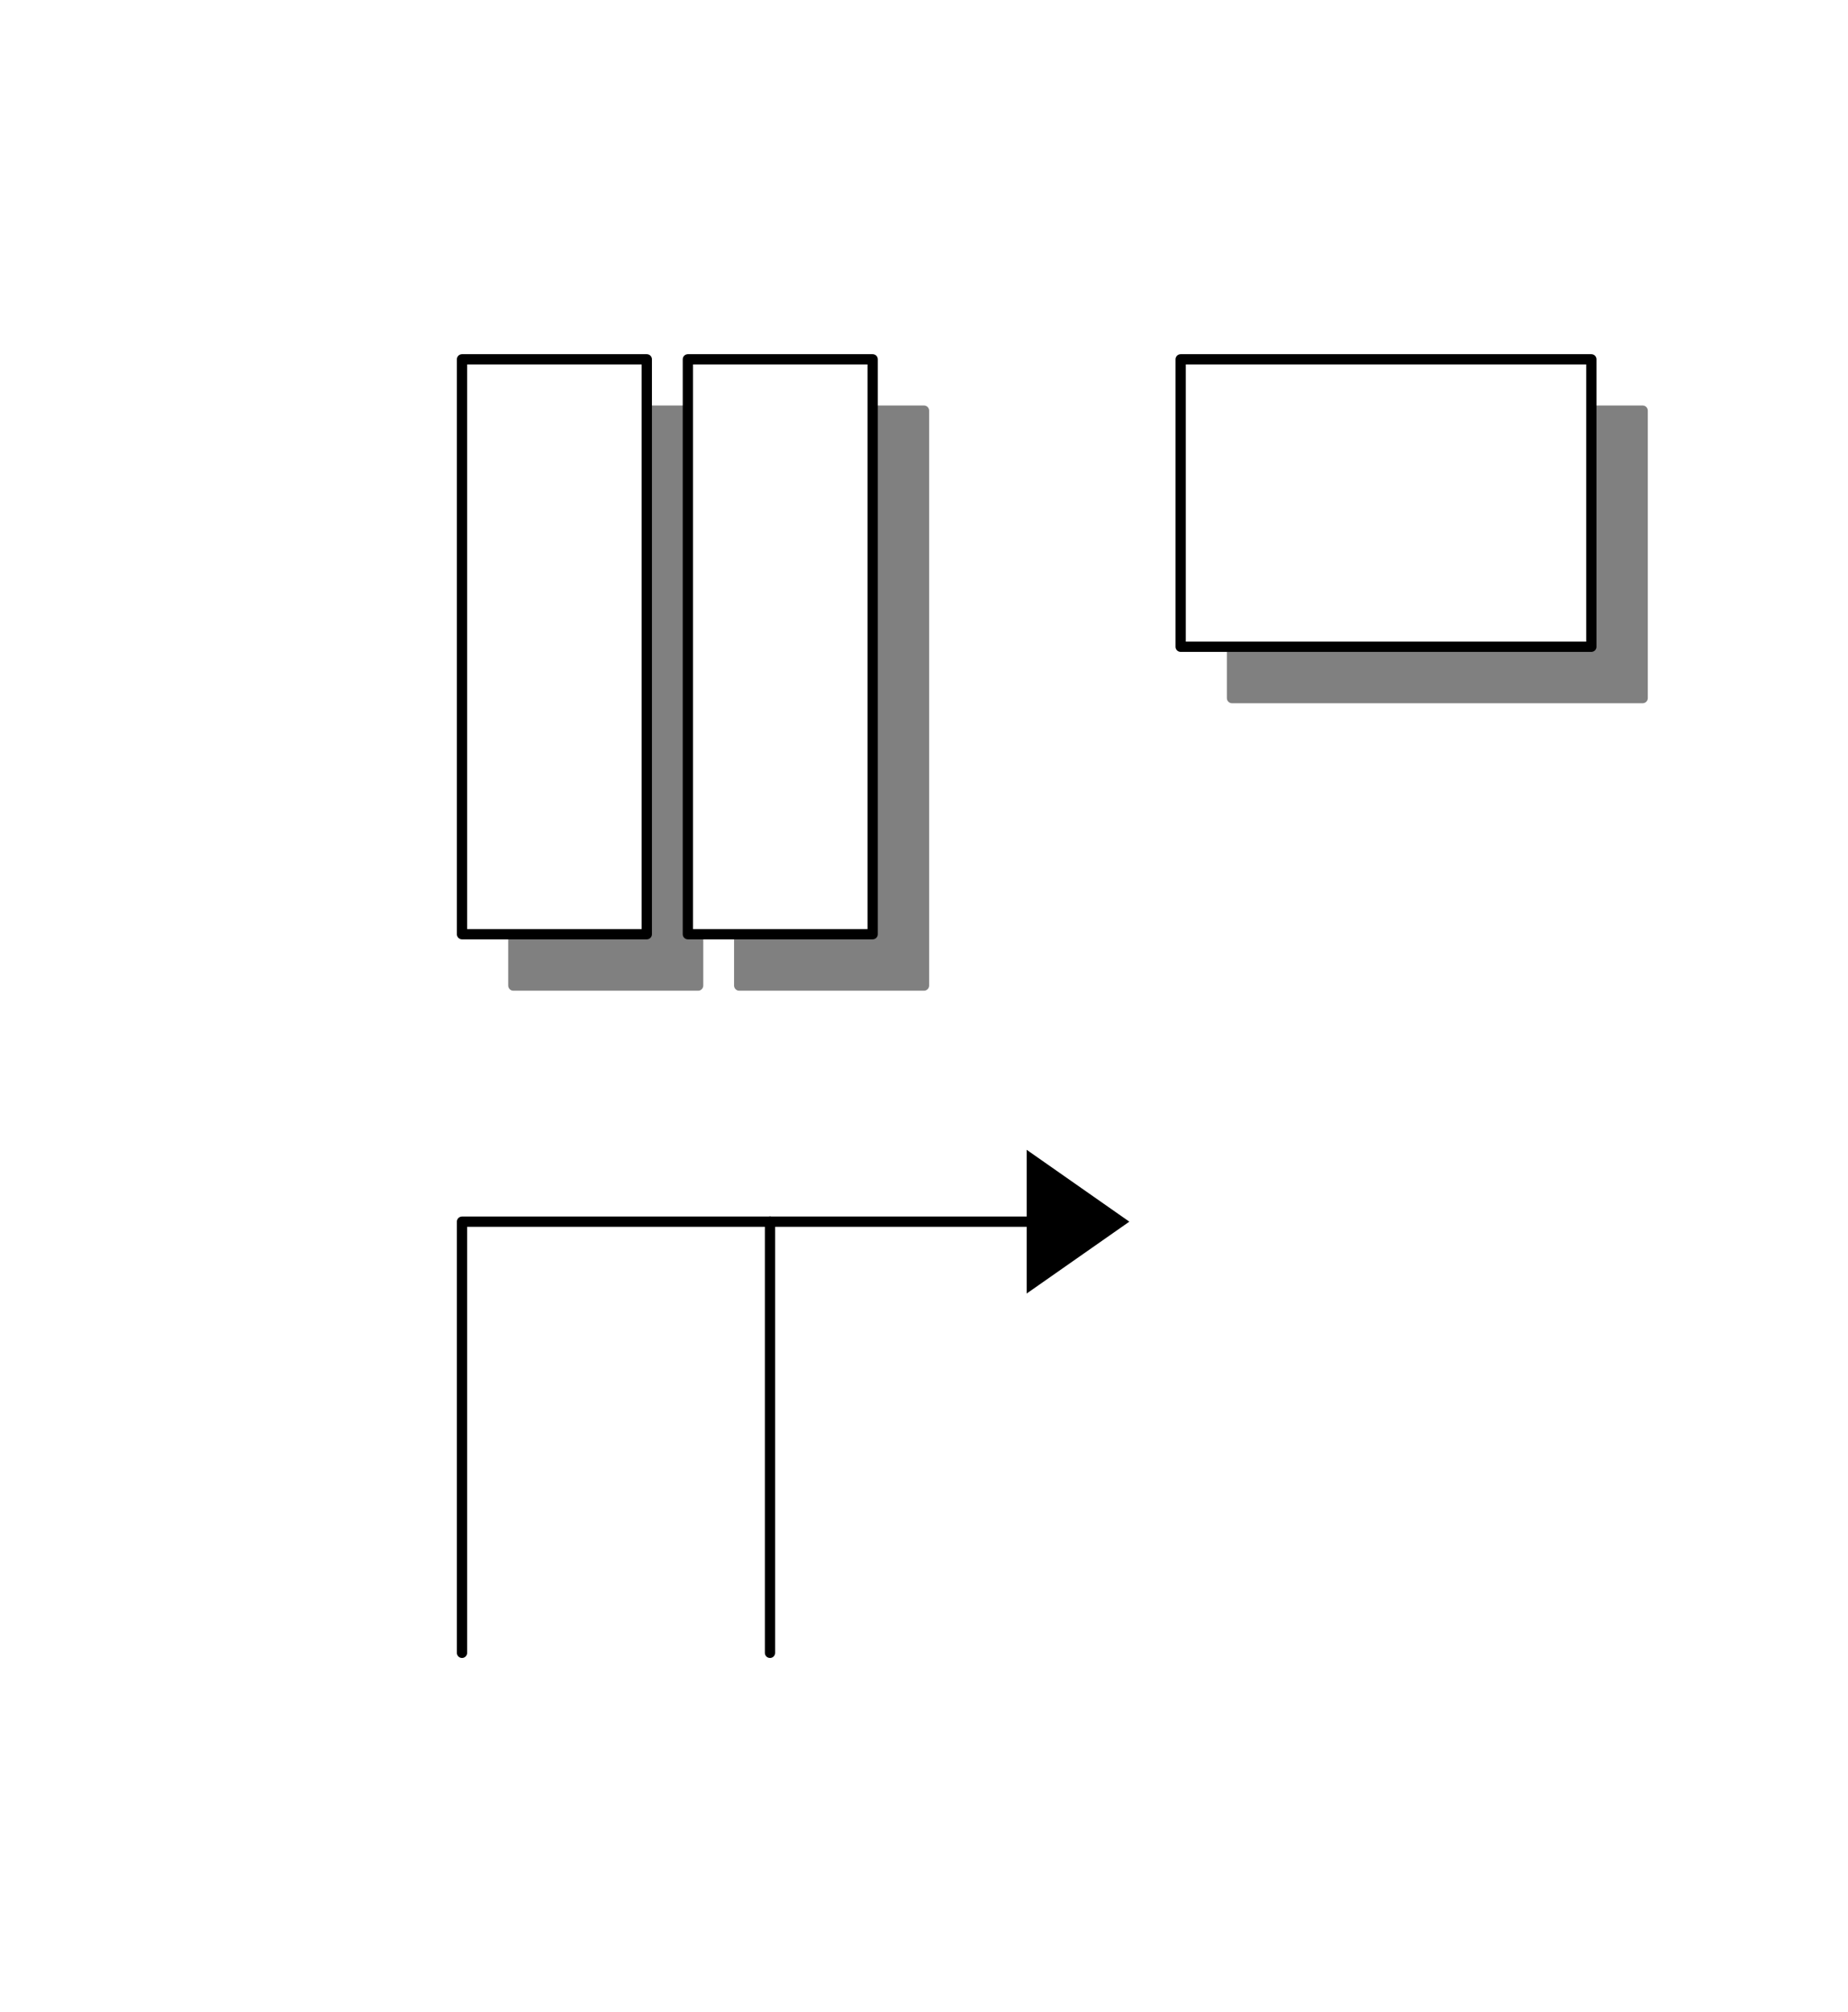 <?xml version='1.0' encoding='UTF-8' standalone='no'?>
<svg 
    xmlns='http://www.w3.org/2000/svg'
    width='180'
    height='196'
    shape-rendering='geometricPrecision'
    version='1.0'>
  <defs>
    <filter id='f2' x='0' y='0' width='200%' height='200%'>
      <feOffset result='offOut' in='SourceGraphic' dx='5' dy='5' />
      <feGaussianBlur result='blurOut' in='offOut' stdDeviation='3' />
      <feBlend in='SourceGraphic' in2='blurOut' mode='normal' />
    </filter>
  </defs>
  <g stroke-width='1' stroke-linecap='square' stroke-linejoin='round'>
    <rect x='0' y='0' width='180' height='196' style='fill: #ffffff'/>
    <path stroke='gray' fill='gray' filter='url(#f2)' d='M115.0 35.0 L155.0 35.0 L155.0 63.0 L115.0 63.0 z' />
    <path stroke='gray' fill='gray' filter='url(#f2)' d='M45.0 91.0 L63.0 91.0 L63.0 35.0 L45.0 35.0 z' />
    <path stroke='gray' fill='gray' filter='url(#f2)' d='M67.0 91.0 L85.0 91.0 L85.0 35.0 L67.0 35.0 z' />
    <path stroke='#000000' stroke-width='1' stroke-linecap='round' stroke-linejoin='round' fill='white' d='M115.0 35.0 L155.0 35.0 L155.0 63.0 L115.0 63.0 z' />
    <path stroke='#000000' stroke-width='1' stroke-linecap='round' stroke-linejoin='round' fill='white' d='M45.0 91.0 L63.0 91.0 L63.0 35.0 L45.0 35.0 z' />
    <path stroke='#000000' stroke-width='1' stroke-linecap='round' stroke-linejoin='round' fill='white' d='M67.0 91.0 L85.0 91.0 L85.0 35.0 L67.0 35.0 z' />
    <path stroke='#000000' stroke-width='1' stroke-linecap='round' stroke-linejoin='round' fill='none' d='M75.0 119.0 L45.0 119.0 L45.0 161.0 ' />
    <path stroke='none' stroke-width='1' stroke-linecap='round' stroke-linejoin='round' fill='#000000' d='M100.0 112.0 L110.0 119.0 L100.0 126.0 z' />
    <path stroke='#000000' stroke-width='1' stroke-linecap='round' stroke-linejoin='round' fill='none' d='M75.0 119.0 L75.0 161.0 ' />
    <path stroke='#000000' stroke-width='1' stroke-linecap='round' stroke-linejoin='round' fill='none' d='M105.0 119.0 L75.0 119.0 ' />
  </g>
</svg>
